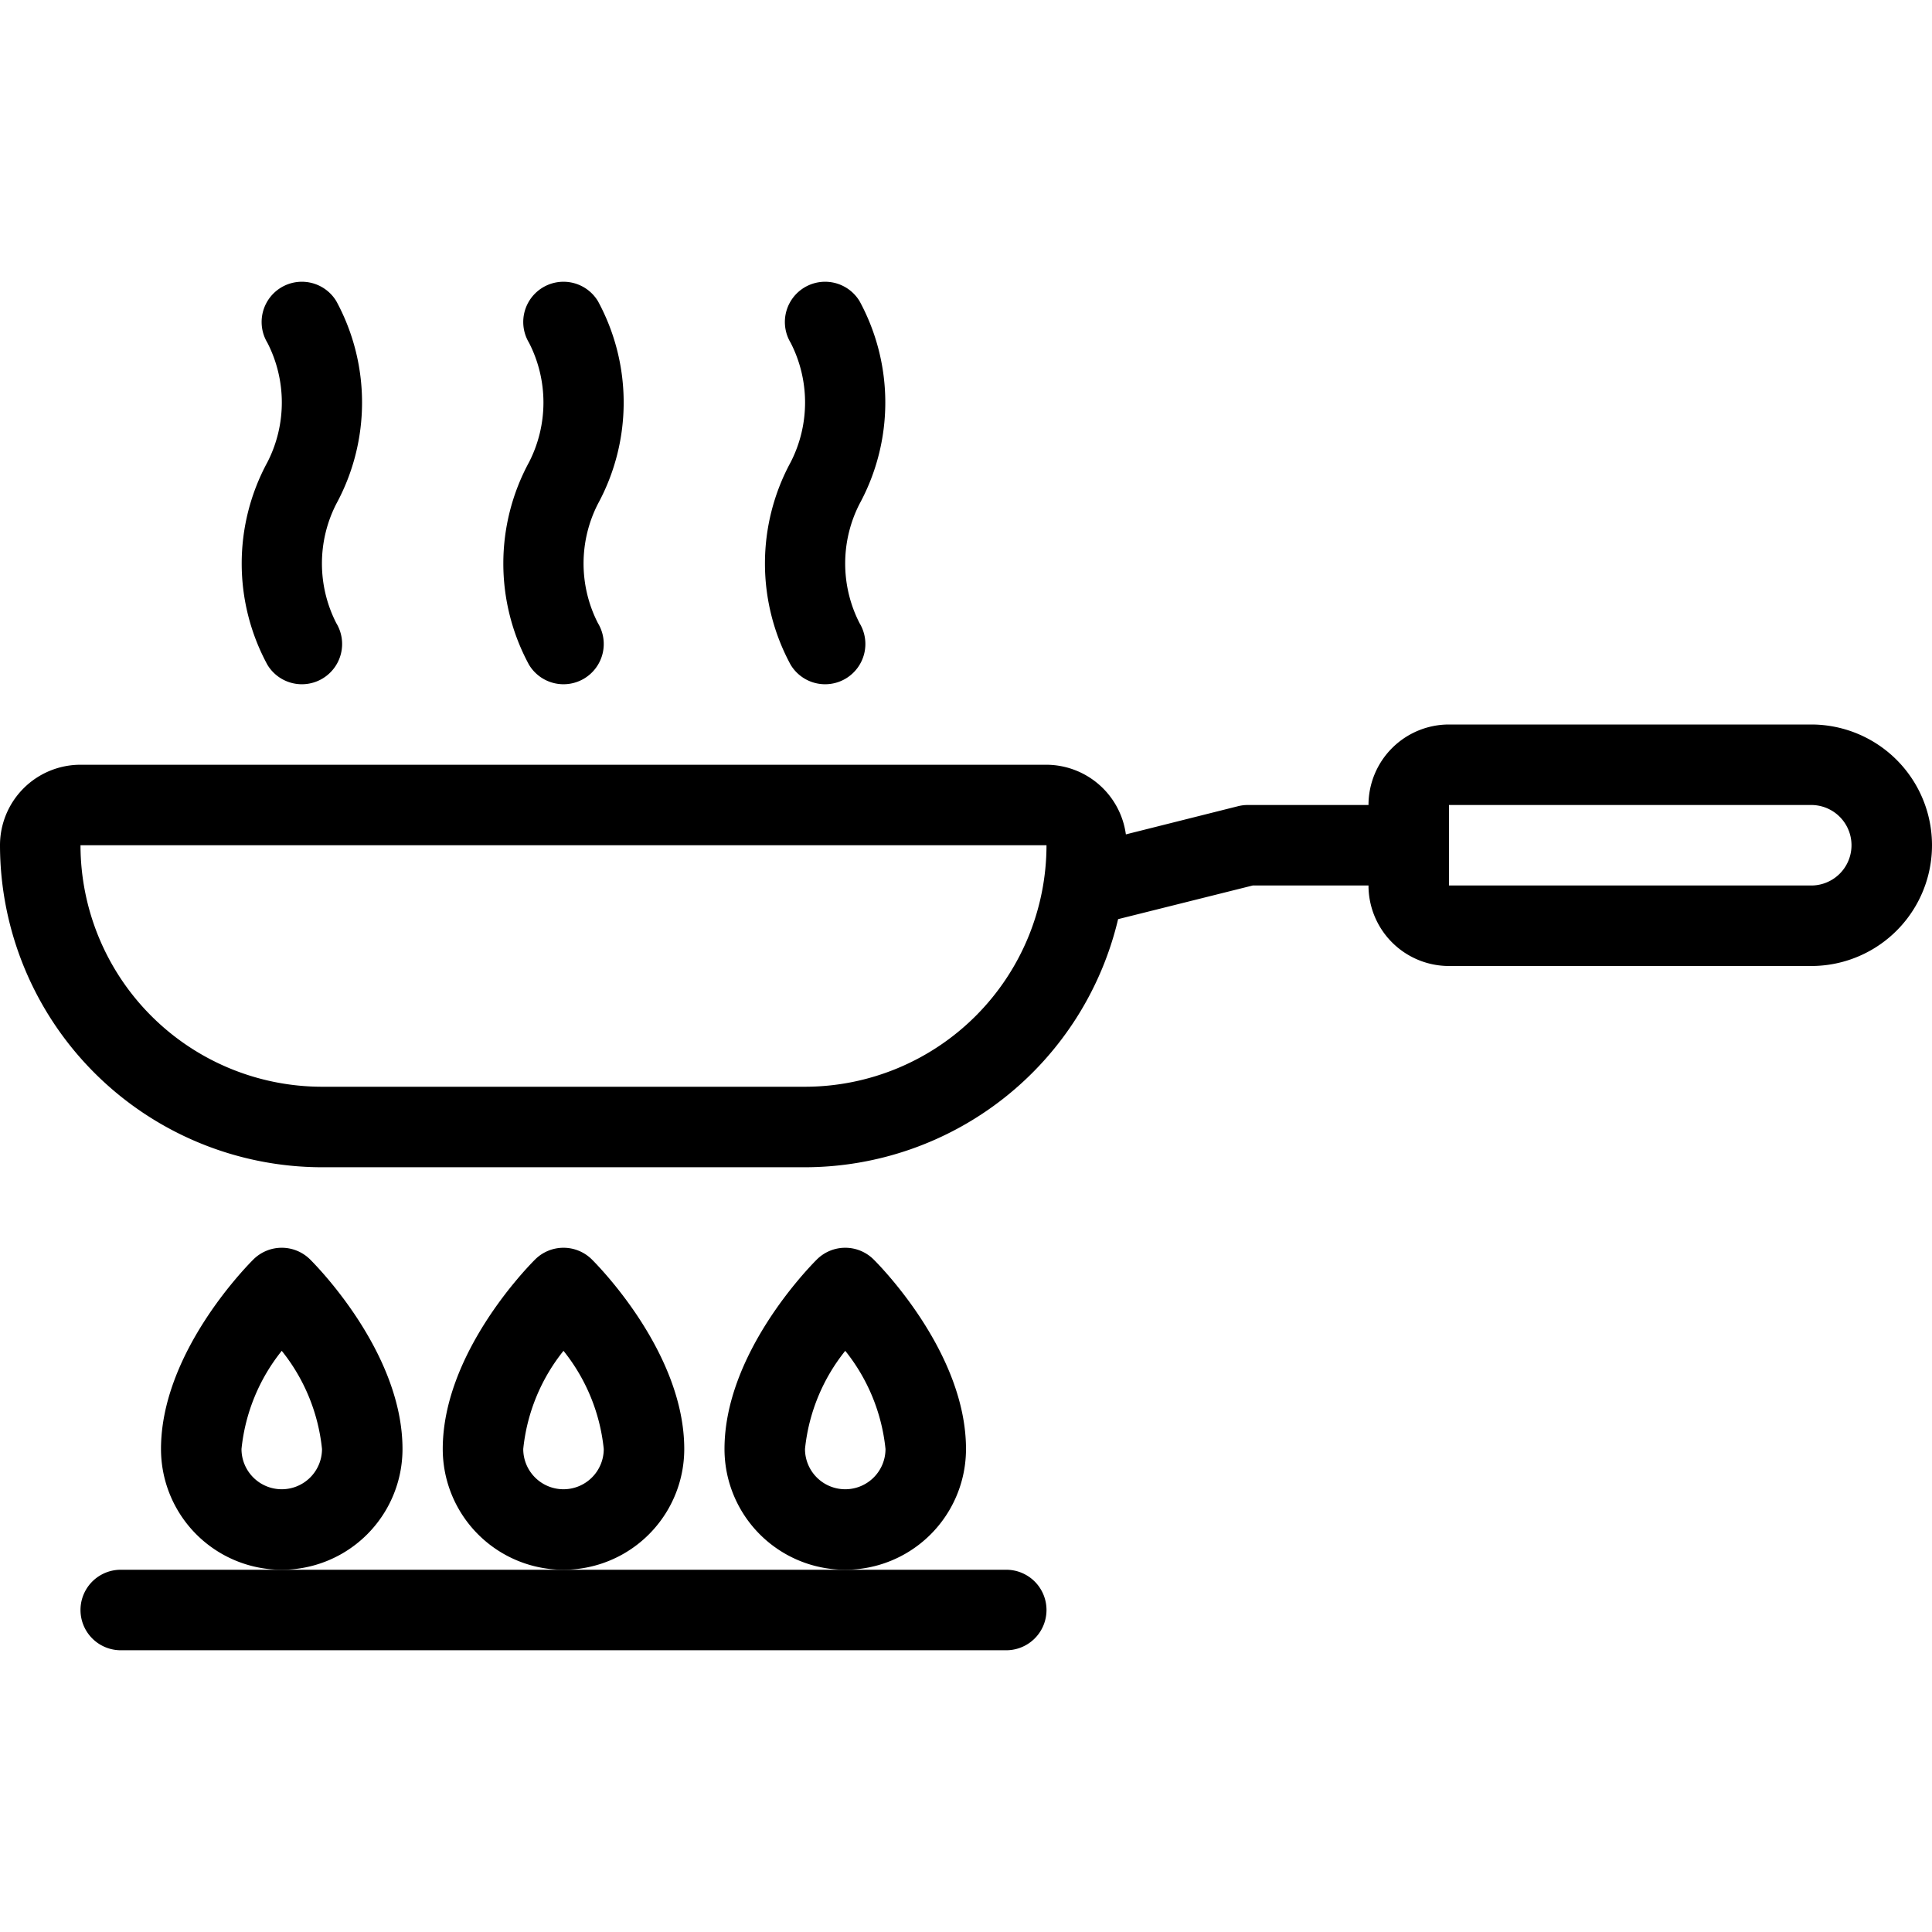 <?xml version="1.0" encoding="UTF-8" standalone="no"?> <svg xmlns="http://www.w3.org/2000/svg" viewBox="0 0 48 48"><g id="Frying_Pan" data-name="Frying Pan"><path d="M45,18H36a2,2,0,0,0-2,2H31a.984.984,0,0,0-.242.03l-2.786.7A2,2,0,0,0,26,19H2a2,2,0,0,0-2,2,8.009,8.009,0,0,0,8,8H20a8.007,8.007,0,0,0,7.779-6.164L31.123,22H34a2,2,0,0,0,2,2h9a3,3,0,0,0,0-6ZM20,27H8a6.006,6.006,0,0,1-6-6H26A6.006,6.006,0,0,1,20,27Zm25-5H36V20h9a1,1,0,0,1,0,2Z"/><path d="M13.144,16.517a1,1,0,0,0,1.712-1.034,3.253,3.253,0,0,1,0-2.966,5.277,5.277,0,0,0,0-5.034,1,1,0,0,0-1.712,1.034,3.253,3.253,0,0,1,0,2.966A5.277,5.277,0,0,0,13.144,16.517Z"/><path d="M6.644,16.517a1,1,0,0,0,1.712-1.034,3.253,3.253,0,0,1,0-2.966,5.277,5.277,0,0,0,0-5.034A1,1,0,1,0,6.644,8.517a3.253,3.253,0,0,1,0,2.966A5.277,5.277,0,0,0,6.644,16.517Z"/><path d="M19.644,16.517a1,1,0,1,0,1.712-1.034,3.253,3.253,0,0,1,0-2.966,5.277,5.277,0,0,0,0-5.034,1,1,0,1,0-1.712,1.034,3.253,3.253,0,0,1,0,2.966A5.277,5.277,0,0,0,19.644,16.517Z"/><path d="M17,36c0-2.347-2.059-4.473-2.293-4.707a1,1,0,0,0-1.414,0C13.059,31.527,11,33.653,11,36a3,3,0,0,0,6,0Zm-3,1a1,1,0,0,1-1-1,4.647,4.647,0,0,1,1-2.439A4.647,4.647,0,0,1,15,36,1,1,0,0,1,14,37Z"/><path d="M10,36c0-2.347-2.059-4.473-2.293-4.707a1,1,0,0,0-1.414,0C6.059,31.527,4,33.653,4,36a3,3,0,0,0,6,0ZM7,37a1,1,0,0,1-1-1,4.647,4.647,0,0,1,1-2.439A4.647,4.647,0,0,1,8,36,1,1,0,0,1,7,37Z"/><path d="M24,36c0-2.347-2.059-4.473-2.293-4.707a1,1,0,0,0-1.414,0C20.059,31.527,18,33.653,18,36a3,3,0,0,0,6,0Zm-3,1a1,1,0,0,1-1-1,4.647,4.647,0,0,1,1-2.439A4.647,4.647,0,0,1,22,36,1,1,0,0,1,21,37Z"/><path d="M25,39H3a1,1,0,0,0,0,2H25a1,1,0,0,0,0-2Z"/></g></svg>